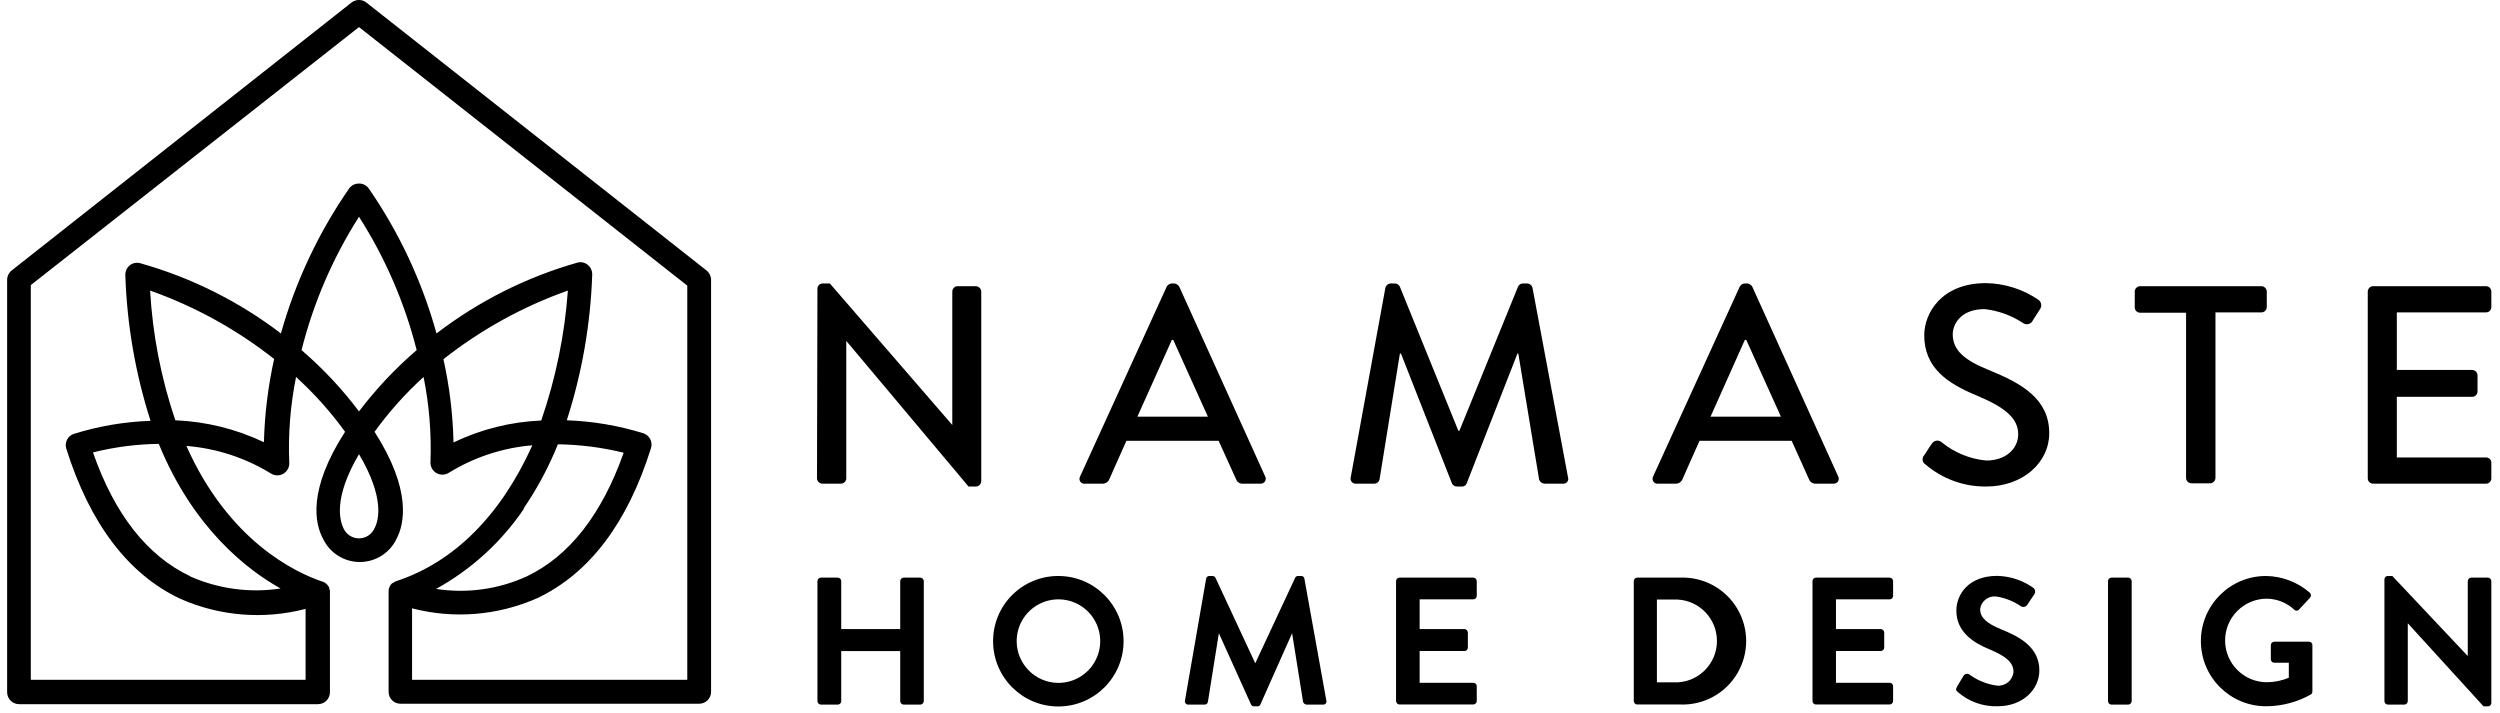 <?xml version="1.0" encoding="UTF-8"?>
<svg width="228px" height="65px" viewBox="0 0 228 65" version="1.1" xmlns="http://www.w3.org/2000/svg" xmlns:xlink="http://www.w3.org/1999/xlink">
    <title>logo-secondary</title>
    <g id="Home" stroke="none" stroke-width="1" fill="none" fill-rule="evenodd">
        <g transform="translate(-40, -32)" fill="#000000" fill-rule="nonzero" id="Group-22">
            <g id="logo-secondary" transform="translate(40, 32)">
                <path d="M64.44,24.67 L33.41,0.23 C33.013,-0.079 32.457,-0.079 32.06,0.23 L1.06,24.67 C0.801,24.876 0.65,25.189 0.65,25.52 L0.65,63.13 C0.65,63.732 1.138,64.22 1.74,64.22 L29,64.22 C29.602,64.22 30.09,63.732 30.09,63.13 L30.09,54 C30.093,53.973 30.093,53.947 30.09,53.92 C30.081,53.816 30.054,53.714 30.01,53.62 L30.01,53.56 C29.955,53.451 29.88,53.352 29.79,53.27 L29.66,53.16 C29.591,53.112 29.517,53.072 29.44,53.04 L29.39,53.04 C26.95,52.21 20.87,49.37 17,40.67 C19.737,40.887 22.383,41.75 24.72,43.19 C25.067,43.404 25.505,43.407 25.855,43.196 C26.204,42.985 26.407,42.597 26.38,42.19 C26.274,39.571 26.482,36.949 27,34.38 C28.658,35.889 30.156,37.564 31.47,39.38 C28.03,44.71 28.72,47.79 29.47,49.15 C30.087,50.437 31.388,51.255 32.815,51.255 C34.242,51.255 35.543,50.437 36.16,49.15 C36.88,47.79 37.57,44.71 34.16,39.38 C35.473,37.564 36.971,35.888 38.63,34.38 C39.143,36.926 39.354,39.524 39.26,42.12 C39.23,42.53 39.434,42.923 39.787,43.134 C40.14,43.346 40.582,43.34 40.93,43.12 C43.238,41.697 45.848,40.837 48.55,40.61 C45.67,47 41.42,51.26 36.14,53 L36.14,53 C36.054,53.028 35.974,53.068 35.9,53.12 L35.83,53.18 L35.77,53.18 C35.672,53.269 35.593,53.378 35.54,53.5 C35.477,53.617 35.443,53.747 35.44,53.88 L35.44,63.09 C35.437,63.378 35.55,63.655 35.753,63.86 C35.956,64.065 36.232,64.18 36.52,64.18 L63.77,64.18 C64.058,64.18 64.334,64.065 64.537,63.86 C64.74,63.655 64.853,63.378 64.85,63.09 L64.85,25.52 C64.85,25.189 64.699,24.876 64.44,24.67 Z M32.74,41.42 C35.11,45.42 34.53,47.48 34.16,48.17 C33.913,48.734 33.356,49.099 32.74,49.099 C32.124,49.099 31.567,48.734 31.32,48.17 C31,47.48 30.37,45.45 32.74,41.42 Z M32.74,37.52 C31.201,35.473 29.444,33.598 27.5,31.93 C28.584,27.622 30.353,23.516 32.74,19.77 C35.134,23.515 36.91,27.621 38,31.93 C36.054,33.602 34.291,35.476 32.74,37.52 L32.74,37.52 Z M47.74,46.39 C48.997,44.553 50.05,42.585 50.88,40.52 C52.903,40.547 54.916,40.805 56.88,41.29 C54.88,46.92 51.93,50.72 48.01,52.58 C45.432,53.75 42.568,54.143 39.77,53.71 C42.984,51.938 45.732,49.429 47.79,46.39 L47.74,46.39 Z M49,54.55 C53.74,52.31 57.23,47.71 59.37,40.87 C59.548,40.31 59.246,39.71 58.69,39.52 C56.42,38.814 54.066,38.414 51.69,38.33 C53.077,34.033 53.857,29.563 54.01,25.05 C54.023,24.707 53.875,24.378 53.61,24.16 C53.346,23.94 52.992,23.862 52.66,23.95 C48.008,25.274 43.648,27.466 39.81,30.41 C38.504,25.694 36.419,21.229 33.64,17.2 C33.437,16.904 33.098,16.731 32.74,16.74 C32.385,16.734 32.049,16.902 31.84,17.19 C29.047,21.221 26.945,25.689 25.62,30.41 C21.78,27.481 17.42,25.306 12.77,24 C12.438,23.912 12.084,23.99 11.82,24.21 C11.558,24.429 11.413,24.759 11.43,25.1 C11.578,29.612 12.352,34.081 13.73,38.38 C11.354,38.461 8.999,38.862 6.73,39.57 C6.169,39.76 5.865,40.367 6.05,40.93 C8.2,47.76 11.69,52.36 16.42,54.6 C20.021,56.198 24.058,56.526 27.87,55.53 L27.87,62 L2.81,62 L2.81,26 L32.74,2.47 L62.68,26.05 L62.68,62 L37.58,62 L37.58,55.48 C41.382,56.469 45.408,56.141 49,54.55 Z M17.34,52.55 C13.42,50.69 10.44,46.89 8.48,41.26 C10.443,40.769 12.457,40.507 14.48,40.48 C17.67,48.29 22.68,52.05 25.59,53.67 C22.802,54.095 19.951,53.716 17.37,52.58 L17.34,52.55 Z M25,32.74 C24.448,35.234 24.136,37.776 24.07,40.33 C21.54,39.124 18.791,38.444 15.99,38.33 C14.693,34.509 13.919,30.529 13.69,26.5 C17.776,27.948 21.596,30.056 25,32.74 L25,32.74 Z M51.79,26.5 C51.499,30.539 50.682,34.522 49.36,38.35 C46.585,38.468 43.864,39.148 41.36,40.35 C41.304,37.796 40.996,35.254 40.44,32.76 C43.856,30.067 47.69,27.952 51.79,26.5 L51.79,26.5 Z" id="Shape"></path>
                <path d="M74.55,26.31 C74.561,26.049 74.779,25.844 75.04,25.85 L75.68,25.85 L86.85,38.76 L86.85,38.76 L86.85,26.59 C86.85,26.323 87.063,26.105 87.33,26.1 L89,26.1 C89.266,26.11 89.48,26.324 89.49,26.59 L89.49,43.91 C89.474,44.169 89.259,44.37 89,44.37 L88.33,44.37 L77.18,31.09 L77.18,31.09 L77.18,43.62 C77.18,43.891 76.961,44.11 76.69,44.11 L75,44.11 C74.732,44.105 74.515,43.888 74.51,43.62 L74.55,26.31 Z" id="Path"></path>
                <path d="M98.51,43.44 L106.41,26.13 C106.504,25.977 106.662,25.874 106.84,25.85 L107.1,25.85 C107.281,25.874 107.442,25.977 107.54,26.13 L115.38,43.44 C115.462,43.585 115.457,43.764 115.367,43.905 C115.277,44.045 115.116,44.124 114.95,44.11 L113.33,44.11 C113.071,44.127 112.832,43.973 112.74,43.73 L111.14,40.2 L102.73,40.2 C102.21,41.39 101.67,42.54 101.16,43.73 C101.057,43.963 100.825,44.112 100.57,44.11 L99,44.11 C98.824,44.152 98.639,44.084 98.532,43.938 C98.425,43.792 98.416,43.595 98.51,43.44 Z M110.16,38 L107,31 L106.87,31 L103.73,38 L110.16,38 Z" id="Shape"></path>
                <path d="M126.35,26.23 C126.408,26.019 126.592,25.867 126.81,25.85 L127.22,25.85 C127.406,25.858 127.574,25.965 127.66,26.13 L133,39.28 L133.1,39.28 L138.45,26.13 C138.533,25.962 138.702,25.853 138.89,25.85 L139.3,25.85 C139.519,25.864 139.704,26.017 139.76,26.23 L143,43.52 C143.054,43.665 143.028,43.827 142.932,43.948 C142.836,44.069 142.683,44.13 142.53,44.11 L140.86,44.11 C140.639,44.099 140.446,43.958 140.37,43.75 L138.47,32.25 L138.39,32.25 L133.76,44.09 C133.69,44.27 133.512,44.383 133.32,44.37 L132.86,44.37 C132.672,44.369 132.501,44.26 132.42,44.09 L127.77,32.25 L127.67,32.25 L125.81,43.75 C125.753,43.958 125.566,44.104 125.35,44.11 L123.68,44.11 C123.527,44.127 123.375,44.065 123.277,43.947 C123.178,43.828 123.146,43.668 123.19,43.52 L126.35,26.23 Z" id="Path"></path>
                <path d="M150.77,43.44 L158.67,26.13 C158.762,25.975 158.921,25.871 159.1,25.85 L159.36,25.85 C159.541,25.874 159.702,25.977 159.8,26.13 L167.64,43.44 C167.722,43.585 167.717,43.764 167.627,43.905 C167.537,44.045 167.376,44.124 167.21,44.11 L165.59,44.11 C165.329,44.125 165.088,43.972 164.99,43.73 L163.4,40.2 L155,40.2 C154.48,41.39 153.94,42.54 153.43,43.73 C153.327,43.963 153.095,44.112 152.84,44.11 L151.22,44.11 C151.05,44.133 150.882,44.057 150.787,43.915 C150.691,43.773 150.685,43.589 150.77,43.44 L150.77,43.44 Z M162.42,38 L159.26,31 L159.13,31 L156,38 L162.42,38 Z" id="Shape"></path>
                <path d="M175.49,41.51 C175.73,41.18 175.93,40.79 176.16,40.51 C176.238,40.354 176.381,40.24 176.551,40.2 C176.721,40.159 176.9,40.196 177.04,40.3 C178.207,41.269 179.64,41.862 181.15,42 C182.93,42 184.06,40.92 184.06,39.61 C184.06,38.06 182.72,37.09 180.18,36.03 C177.64,34.97 175.49,33.56 175.49,30.58 C175.49,28.58 177.04,25.82 181.13,25.82 C182.83,25.851 184.483,26.375 185.89,27.33 C186.029,27.425 186.124,27.572 186.152,27.738 C186.18,27.904 186.14,28.074 186.04,28.21 C185.84,28.52 185.61,28.88 185.4,29.21 C185.328,29.377 185.185,29.502 185.01,29.55 C184.835,29.599 184.648,29.566 184.5,29.46 C183.449,28.767 182.25,28.332 181,28.19 C178.83,28.19 178.09,29.55 178.09,30.5 C178.09,31.97 179.22,32.87 181.36,33.74 C184.36,34.95 186.89,36.37 186.89,39.51 C186.89,42.18 184.49,44.37 181.15,44.37 C179.125,44.396 177.16,43.685 175.62,42.37 C175.471,42.287 175.37,42.14 175.344,41.972 C175.319,41.804 175.373,41.633 175.49,41.51 L175.49,41.51 Z" id="Path"></path>
                <path d="M199.37,28.52 L195.18,28.52 C194.909,28.52 194.69,28.301 194.69,28.03 L194.69,26.59 C194.695,26.322 194.912,26.105 195.18,26.1 L206.24,26.1 C206.508,26.105 206.725,26.322 206.73,26.59 L206.73,28 C206.73,28.271 206.511,28.49 206.24,28.49 L202.05,28.49 L202.05,43.59 C202.045,43.858 201.828,44.075 201.56,44.08 L199.86,44.08 C199.592,44.075 199.375,43.858 199.37,43.59 L199.37,28.52 Z" id="Path"></path>
                <path d="M215.94,26.59 C215.945,26.322 216.162,26.105 216.43,26.1 L226.72,26.1 C226.991,26.1 227.21,26.319 227.21,26.59 L227.21,28 C227.213,28.131 227.162,28.257 227.07,28.35 C226.977,28.442 226.851,28.493 226.72,28.49 L218.59,28.49 L218.59,33.74 L225.46,33.74 C225.728,33.745 225.945,33.962 225.95,34.23 L225.95,35.7 C225.95,35.971 225.731,36.19 225.46,36.19 L218.59,36.19 L218.59,41.72 L226.72,41.72 C226.851,41.717 226.977,41.768 227.07,41.86 C227.162,41.953 227.213,42.079 227.21,42.21 L227.21,43.62 C227.213,43.751 227.162,43.877 227.07,43.97 C226.977,44.062 226.851,44.113 226.72,44.11 L216.43,44.11 C216.159,44.11 215.94,43.891 215.94,43.62 L215.94,26.59 Z" id="Path"></path>
                <path d="M74.55,53 C74.555,52.825 74.695,52.685 74.87,52.68 L76.4,52.68 C76.577,52.68 76.72,52.823 76.72,53 L76.72,57.37 L82.1,57.37 L82.1,53 C82.1,52.823 82.243,52.68 82.42,52.68 L83.94,52.68 C84.111,52.69 84.245,52.829 84.25,53 L84.25,63.94 C84.245,64.111 84.111,64.25 83.94,64.26 L82.42,64.26 C82.243,64.26 82.1,64.117 82.1,63.94 L82.1,59.38 L76.72,59.38 L76.72,63.94 C76.72,64.117 76.577,64.26 76.4,64.26 L74.87,64.26 C74.695,64.255 74.555,64.115 74.55,63.94 L74.55,53 Z" id="Path"></path>
                <path d="M96.5,52.53 C99.782,52.519 102.453,55.168 102.47,58.45 C102.486,61.732 99.842,64.408 96.56,64.43 C93.278,64.452 90.598,61.812 90.57,58.53 C90.551,56.945 91.168,55.419 92.282,54.292 C93.396,53.164 94.915,52.53 96.5,52.53 L96.5,52.53 Z M96.5,62.28 C98.045,62.292 99.445,61.369 100.043,59.944 C100.641,58.519 100.319,56.874 99.228,55.78 C98.136,54.685 96.492,54.359 95.065,54.953 C93.638,55.547 92.712,56.944 92.72,58.49 C92.736,60.573 94.418,62.258 96.5,62.28 Z" id="Shape"></path>
                <path d="M110,52.77 C110.021,52.623 110.152,52.518 110.3,52.53 L110.57,52.53 C110.687,52.524 110.796,52.587 110.85,52.69 L114.48,60.49 L114.48,60.49 L118.12,52.69 C118.17,52.583 118.282,52.519 118.4,52.53 L118.66,52.53 C118.808,52.518 118.939,52.623 118.96,52.77 L120.96,63.88 C120.991,63.973 120.973,64.074 120.912,64.151 C120.852,64.227 120.757,64.268 120.66,64.26 L119.16,64.26 C119.013,64.248 118.887,64.15 118.84,64.01 L117.84,57.75 L117.84,57.75 L114.95,64.24 C114.906,64.355 114.793,64.428 114.67,64.42 L114.37,64.42 C114.248,64.425 114.136,64.353 114.09,64.24 L111.16,57.75 L111.16,57.75 L110.16,64.01 C110.136,64.152 110.014,64.257 109.87,64.26 L108.38,64.26 C108.283,64.267 108.188,64.226 108.126,64.15 C108.065,64.075 108.044,63.974 108.07,63.88 L110,52.77 Z" id="Path"></path>
                <path d="M127.32,53 C127.32,52.823 127.463,52.68 127.64,52.68 L134.36,52.68 C134.537,52.68 134.68,52.823 134.68,53 L134.68,54.35 C134.68,54.434 134.646,54.514 134.586,54.573 C134.525,54.631 134.444,54.663 134.36,54.66 L129.47,54.66 L129.47,57.37 L133.55,57.37 C133.725,57.375 133.865,57.515 133.87,57.69 L133.87,59.06 C133.87,59.144 133.836,59.224 133.776,59.283 C133.715,59.341 133.634,59.373 133.55,59.37 L129.47,59.37 L129.47,62.27 L134.36,62.27 C134.444,62.267 134.525,62.299 134.586,62.357 C134.646,62.416 134.68,62.496 134.68,62.58 L134.68,63.93 C134.68,64.107 134.537,64.25 134.36,64.25 L127.64,64.25 C127.463,64.25 127.32,64.107 127.32,63.93 L127.32,53 Z" id="Path"></path>
                <path d="M149,53 C149,52.831 149.131,52.691 149.3,52.68 L153.22,52.68 C155.344,52.592 157.346,53.675 158.434,55.501 C159.523,57.327 159.523,59.603 158.434,61.429 C157.346,63.255 155.344,64.338 153.22,64.25 L149.3,64.25 C149.131,64.239 149,64.099 149,63.93 L149,53 Z M153,62.23 C155.009,62.127 156.586,60.467 156.586,58.455 C156.586,56.443 155.009,54.783 153,54.68 L151.11,54.68 L151.11,62.23 L153,62.23 Z" id="Shape"></path>
                <path d="M165.3,53 C165.297,52.916 165.329,52.835 165.387,52.774 C165.446,52.714 165.526,52.68 165.61,52.68 L172.33,52.68 C172.507,52.68 172.65,52.823 172.65,53 L172.65,54.35 C172.65,54.434 172.616,54.514 172.556,54.573 C172.495,54.631 172.414,54.663 172.33,54.66 L167.44,54.66 L167.44,57.37 L171.53,57.37 C171.701,57.38 171.835,57.519 171.84,57.69 L171.84,59.06 C171.84,59.231 171.701,59.37 171.53,59.37 L167.44,59.37 L167.44,62.27 L172.33,62.27 C172.414,62.267 172.495,62.299 172.556,62.357 C172.616,62.416 172.65,62.496 172.65,62.58 L172.65,63.93 C172.65,64.107 172.507,64.25 172.33,64.25 L165.61,64.25 C165.526,64.25 165.446,64.216 165.387,64.156 C165.329,64.095 165.297,64.014 165.3,63.93 L165.3,53 Z" id="Path"></path>
                <path d="M178.47,62.64 L179.07,61.64 C179.125,61.546 179.218,61.479 179.325,61.458 C179.432,61.437 179.543,61.463 179.63,61.53 C180.367,62.067 181.226,62.411 182.13,62.53 C182.498,62.563 182.864,62.447 183.146,62.209 C183.428,61.97 183.602,61.628 183.63,61.26 C183.63,60.42 182.92,59.84 181.53,59.26 C179.98,58.63 178.42,57.64 178.42,55.69 C178.42,54.22 179.52,52.52 182.14,52.52 C183.329,52.545 184.483,52.928 185.45,53.62 C185.614,53.754 185.657,53.987 185.55,54.17 L184.92,55.11 C184.813,55.323 184.556,55.411 184.34,55.31 C183.653,54.835 182.866,54.524 182.04,54.4 C181.694,54.361 181.346,54.461 181.074,54.679 C180.802,54.896 180.628,55.214 180.59,55.56 C180.59,56.33 181.2,56.86 182.54,57.41 C184.14,58.05 185.99,59.01 185.99,61.14 C185.99,62.84 184.52,64.41 182.19,64.41 C180.861,64.454 179.564,63.993 178.56,63.12 C178.41,63 178.33,62.9 178.47,62.64 Z" id="Path"></path>
                <path d="M192.25,53 C192.25,52.827 192.387,52.685 192.56,52.68 L194.1,52.68 C194.271,52.69 194.405,52.829 194.41,53 L194.41,63.94 C194.405,64.111 194.271,64.25 194.1,64.26 L192.56,64.26 C192.387,64.255 192.25,64.113 192.25,63.94 L192.25,53 Z" id="Path"></path>
                <path d="M206.66,52.53 C208.133,52.55 209.55,53.092 210.66,54.06 C210.723,54.122 210.758,54.207 210.758,54.295 C210.758,54.383 210.723,54.468 210.66,54.53 L209.66,55.6 C209.605,55.661 209.527,55.695 209.445,55.695 C209.363,55.695 209.285,55.661 209.23,55.6 C208.553,54.969 207.666,54.612 206.74,54.6 C204.636,54.6 202.93,56.306 202.93,58.41 C202.93,60.514 204.636,62.22 206.74,62.22 C207.427,62.216 208.107,62.077 208.74,61.81 L208.74,60.44 L207.42,60.44 C207.338,60.443 207.258,60.413 207.198,60.356 C207.138,60.3 207.103,60.222 207.1,60.14 L207.1,58.84 C207.1,58.663 207.243,58.52 207.42,58.52 L210.59,58.52 C210.672,58.523 210.75,58.558 210.806,58.618 C210.863,58.678 210.893,58.758 210.89,58.84 L210.89,63.07 C210.889,63.172 210.841,63.268 210.76,63.33 C209.509,64.036 208.097,64.408 206.66,64.41 C203.379,64.41 200.72,61.751 200.72,58.47 C200.72,55.189 203.379,52.53 206.66,52.53 L206.66,52.53 Z" id="Path"></path>
                <path d="M217.46,52.82 C217.463,52.74 217.497,52.665 217.555,52.611 C217.613,52.556 217.69,52.527 217.77,52.53 L218.18,52.53 L225.06,59.83 L225.06,59.83 L225.06,53 C225.06,52.823 225.203,52.68 225.38,52.68 L226.9,52.68 C227.071,52.69 227.205,52.829 227.21,53 L227.21,64.13 C227.199,64.293 227.064,64.42 226.9,64.42 L226.5,64.42 L219.59,56.84 L219.59,56.84 L219.59,63.94 C219.59,64.117 219.447,64.26 219.27,64.26 L217.77,64.26 C217.597,64.255 217.46,64.113 217.46,63.94 L217.46,52.82 Z" id="Path"></path>
            </g>
        </g>
    </g>
</svg>